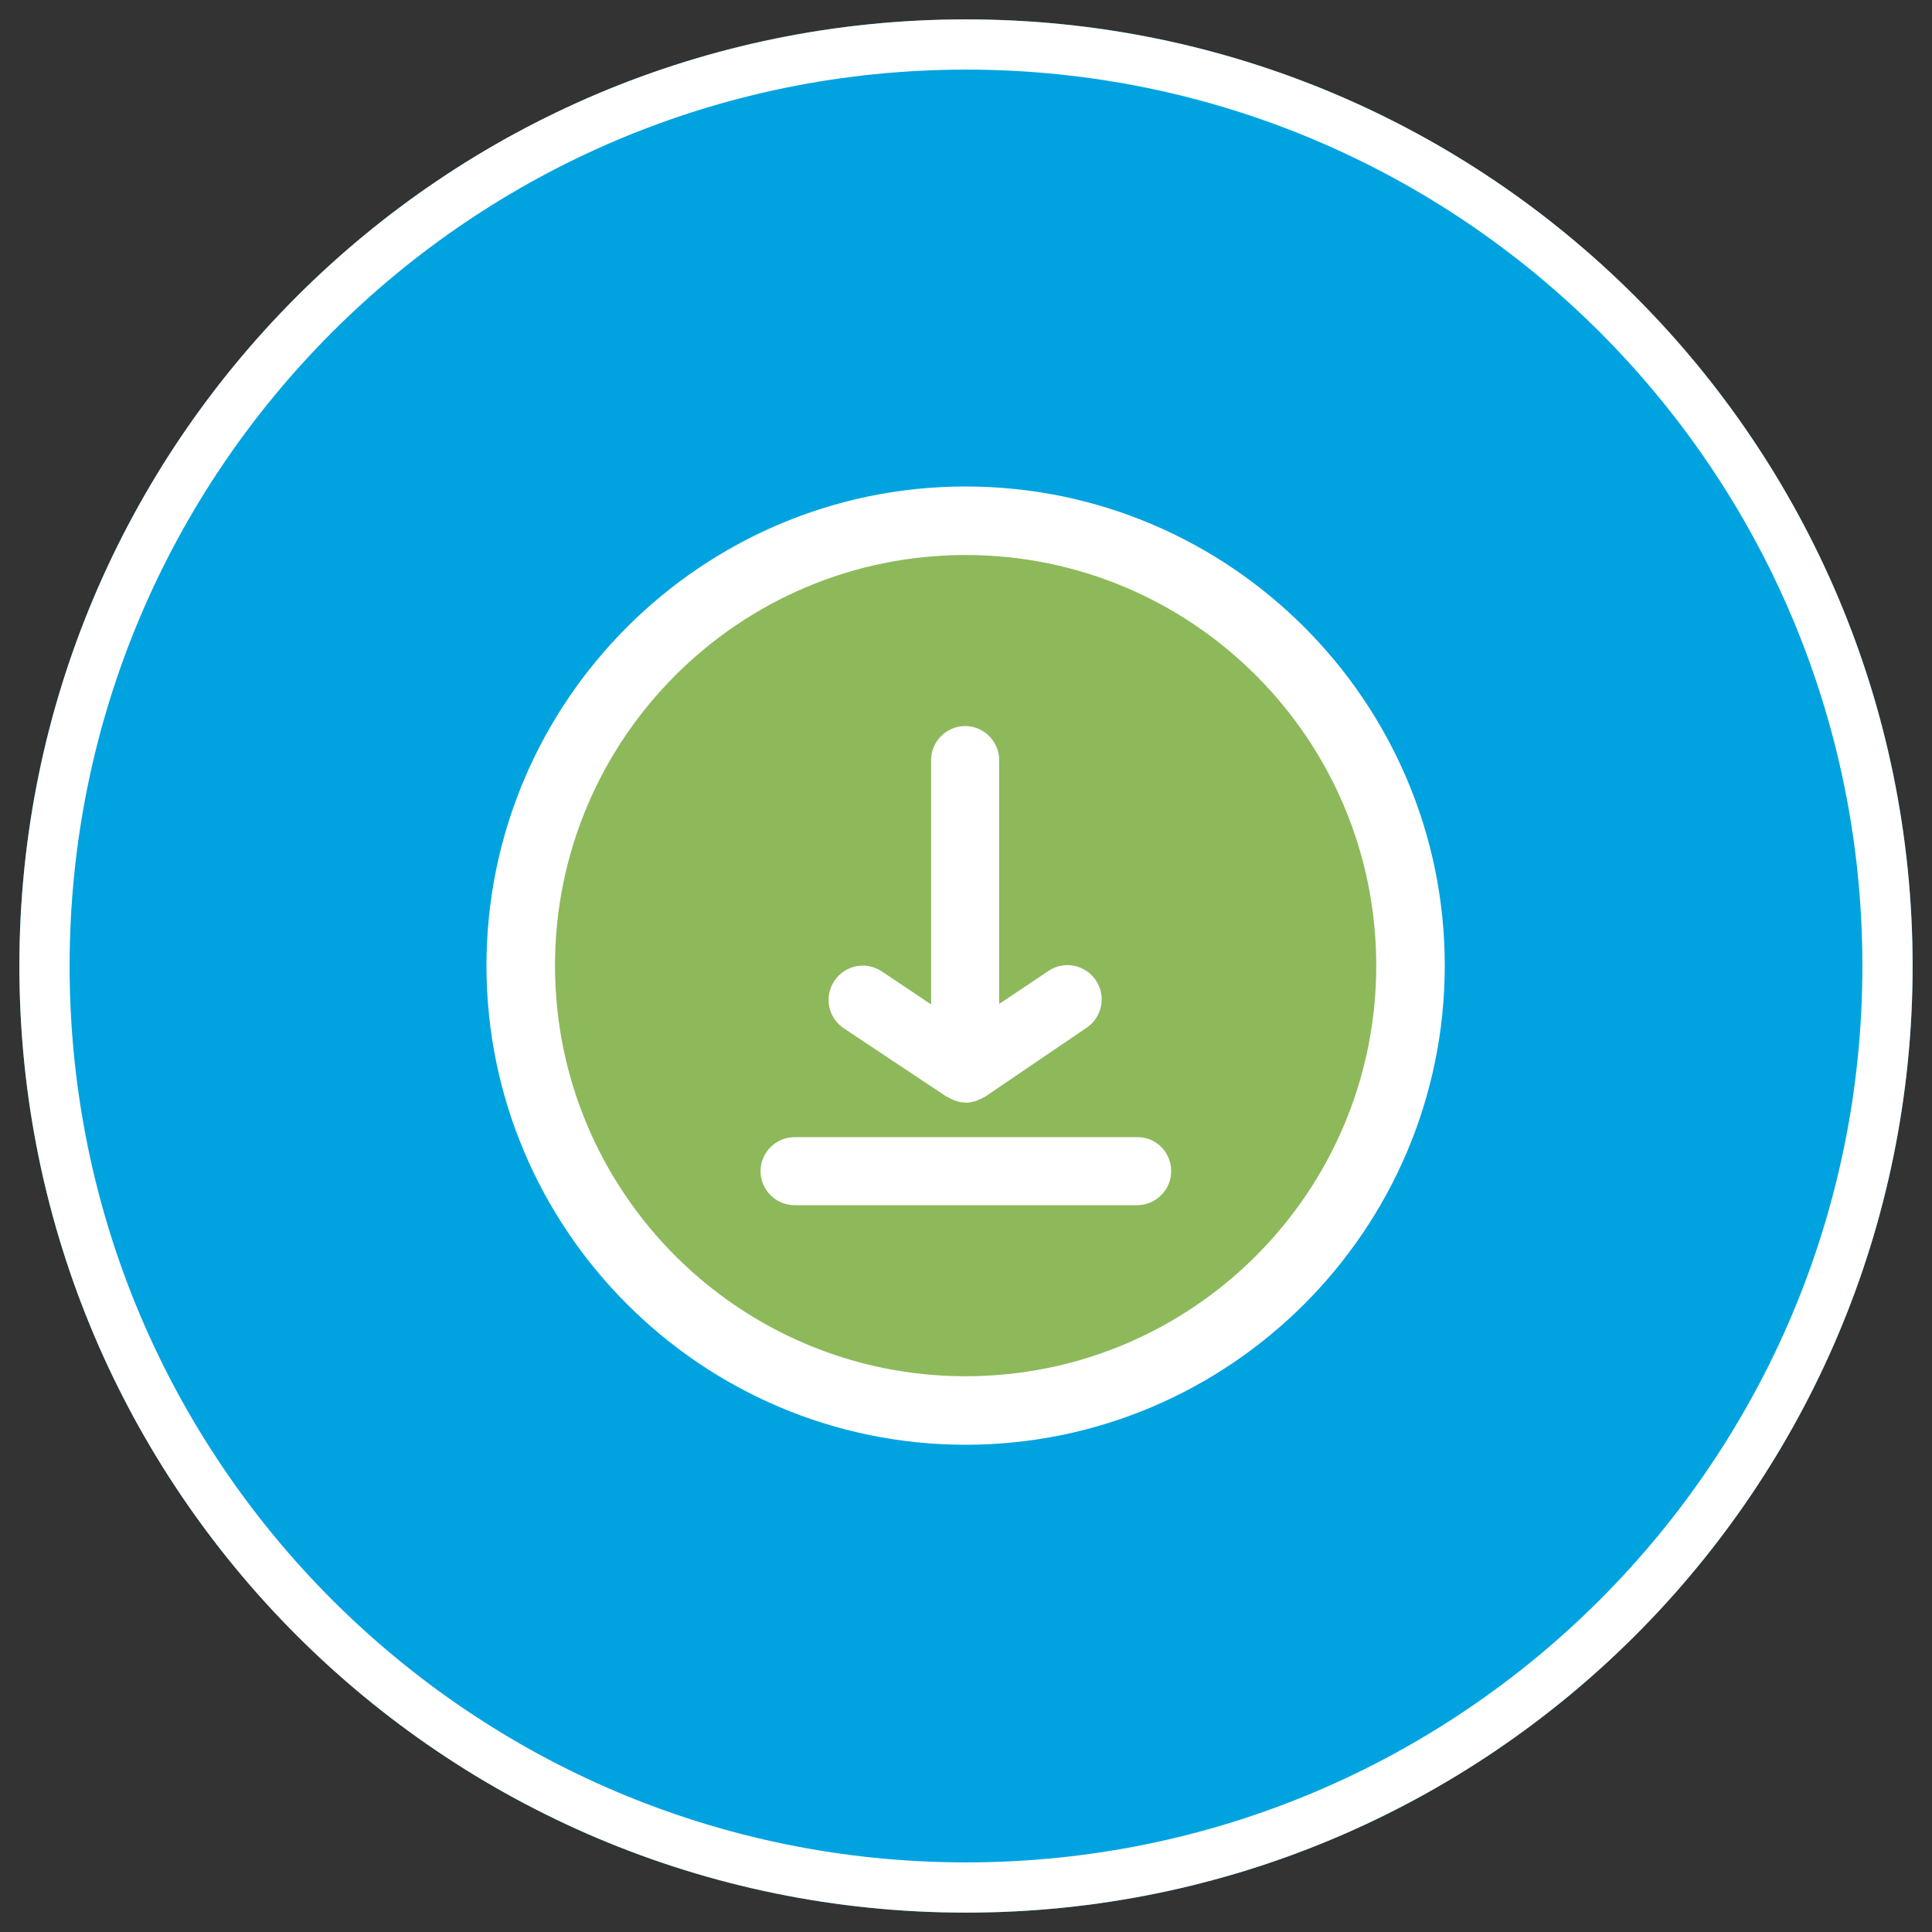 <svg xmlns="http://www.w3.org/2000/svg" xmlns:xlink="http://www.w3.org/1999/xlink" width="500" zoomAndPan="magnify" viewBox="0 0 375 375" height="500" preserveAspectRatio="xMidYMid meet" version="1.2"><rect x="0" y="0" width="375" height="375" fill="#333333" stroke="none"/><defs><clipPath id="b304235de0"><path d="M 3.762 3.762 L 371.238 3.762 L 371.238 371.238 L 3.762 371.238 Z M 3.762 3.762 "/></clipPath><clipPath id="7a2e317304"><path d="M 187.5 3.762 C 86.023 3.762 3.762 86.023 3.762 187.5 C 3.762 288.977 86.023 371.238 187.5 371.238 C 288.977 371.238 371.238 288.977 371.238 187.5 C 371.238 86.023 288.977 3.762 187.5 3.762 Z M 187.5 3.762 "/></clipPath><clipPath id="dad013a5d6"><path d="M 95.629 95.629 L 279.371 95.629 L 279.371 279.371 L 95.629 279.371 Z M 95.629 95.629 "/></clipPath><clipPath id="6ae6322143"><path d="M 187.5 95.629 C 136.762 95.629 95.629 136.762 95.629 187.5 C 95.629 238.238 136.762 279.371 187.5 279.371 C 238.238 279.371 279.371 238.238 279.371 187.5 C 279.371 136.762 238.238 95.629 187.5 95.629 Z M 187.5 95.629 "/></clipPath><clipPath id="1dc5310ac3"><path d="M 95.629 95.629 L 279.367 95.629 L 279.367 279.367 L 95.629 279.367 Z M 95.629 95.629 "/></clipPath><clipPath id="3eece889c3"><path d="M 187.5 95.629 C 136.762 95.629 95.629 136.762 95.629 187.5 C 95.629 238.238 136.762 279.367 187.5 279.367 C 238.238 279.367 279.367 238.238 279.367 187.5 C 279.367 136.762 238.238 95.629 187.5 95.629 Z M 187.5 95.629 "/></clipPath><clipPath id="c491a493b3"><path d="M 94.426 94.426 L 280.426 94.426 L 280.426 280.426 L 94.426 280.426 Z M 94.426 94.426 "/></clipPath></defs><g id="36bb829e6a"><g clip-rule="nonzero" clip-path="url(#b304235de0)"><g clip-rule="nonzero" clip-path="url(#7a2e317304)"><path style=" stroke:none;fill-rule:nonzero;fill:#00a3e0;fill-opacity:1;" d="M 3.762 3.762 L 371.238 3.762 L 371.238 371.238 L 3.762 371.238 Z M 3.762 3.762 "/><path style="fill:none;stroke-width:26;stroke-linecap:butt;stroke-linejoin:miter;stroke:#ffffff;stroke-opacity:1;stroke-miterlimit:4;" d="M 244.985 0 C 109.682 0 0 109.682 0 244.985 C 0 380.287 109.682 489.969 244.985 489.969 C 380.287 489.969 489.969 380.287 489.969 244.985 C 489.969 109.682 380.287 0 244.985 0 Z M 244.985 0 " transform="matrix(0.75,0,0,0.75,3.762,3.762)"/></g></g><g clip-rule="nonzero" clip-path="url(#dad013a5d6)"><g clip-rule="nonzero" clip-path="url(#6ae6322143)"><path style=" stroke:none;fill-rule:nonzero;fill:#8db95b;fill-opacity:1;" d="M 95.629 95.629 L 279.371 95.629 L 279.371 279.371 L 95.629 279.371 Z M 95.629 95.629 "/></g></g><g clip-rule="nonzero" clip-path="url(#1dc5310ac3)"><g clip-rule="nonzero" clip-path="url(#3eece889c3)"><path style="fill:none;stroke-width:6;stroke-linecap:butt;stroke-linejoin:miter;stroke:#ffffff;stroke-opacity:1;stroke-miterlimit:4;" d="M 122.492 -0.002 C 54.841 -0.002 -0.003 54.841 -0.003 122.492 C -0.003 190.143 54.841 244.982 122.492 244.982 C 190.143 244.982 244.982 190.143 244.982 122.492 C 244.982 54.841 190.143 -0.002 122.492 -0.002 Z M 122.492 -0.002 " transform="matrix(0.75,0,0,0.75,95.631,95.631)"/></g></g><g clip-rule="nonzero" clip-path="url(#c491a493b3)"><path style=" stroke:none;fill-rule:nonzero;fill:#ffffff;fill-opacity:1;" d="M 187.426 94.426 C 136.184 94.426 94.426 136.184 94.426 187.426 C 94.426 238.668 136.184 280.426 187.426 280.426 C 238.668 280.426 280.426 238.668 280.426 187.426 C 280.426 136.184 238.668 94.426 187.426 94.426 Z M 187.426 267.129 C 143.438 267.129 107.727 231.414 107.727 187.426 C 107.727 143.438 143.438 107.727 187.426 107.727 C 231.414 107.727 267.129 143.438 267.129 187.426 C 267.129 231.414 231.414 267.129 187.426 267.129 Z M 187.426 267.129 "/></g><path style=" stroke:none;fill-rule:nonzero;fill:#ffffff;fill-opacity:1;" d="M 163.805 199.609 C 160.734 197.562 159.898 193.473 161.945 190.402 C 163.992 187.332 168.082 186.496 171.152 188.543 L 180.73 194.961 L 180.73 147.527 C 180.73 143.902 183.707 140.926 187.332 140.926 C 190.961 140.926 193.938 143.902 193.938 147.527 L 193.938 194.867 L 203.516 188.449 C 206.586 186.402 210.676 187.242 212.723 190.309 C 214.77 193.379 213.93 197.469 210.863 199.516 L 191.145 212.91 C 191.055 213 190.961 213 190.867 213 C 190.773 213.094 190.68 213.188 190.59 213.188 C 190.309 213.375 190.031 213.375 189.75 213.559 C 189.566 213.652 189.379 213.746 189.191 213.746 C 188.637 213.93 188.078 214.023 187.52 214.023 C 186.961 214.023 186.309 213.93 185.754 213.746 C 185.566 213.652 185.379 213.652 185.195 213.559 C 184.82 213.375 184.449 213.281 184.078 213 C 183.984 212.91 183.891 212.91 183.801 212.91 Z M 163.805 199.609 "/><path style=" stroke:none;fill-rule:nonzero;fill:#ffffff;fill-opacity:1;" d="M 227.324 227.324 C 227.324 230.949 224.348 233.926 220.719 233.926 L 154.227 233.926 C 150.598 233.926 147.621 230.949 147.621 227.324 C 147.621 223.695 150.598 220.719 154.227 220.719 L 220.629 220.719 C 224.348 220.629 227.324 223.602 227.324 227.324 Z M 227.324 227.324 "/></g></svg>